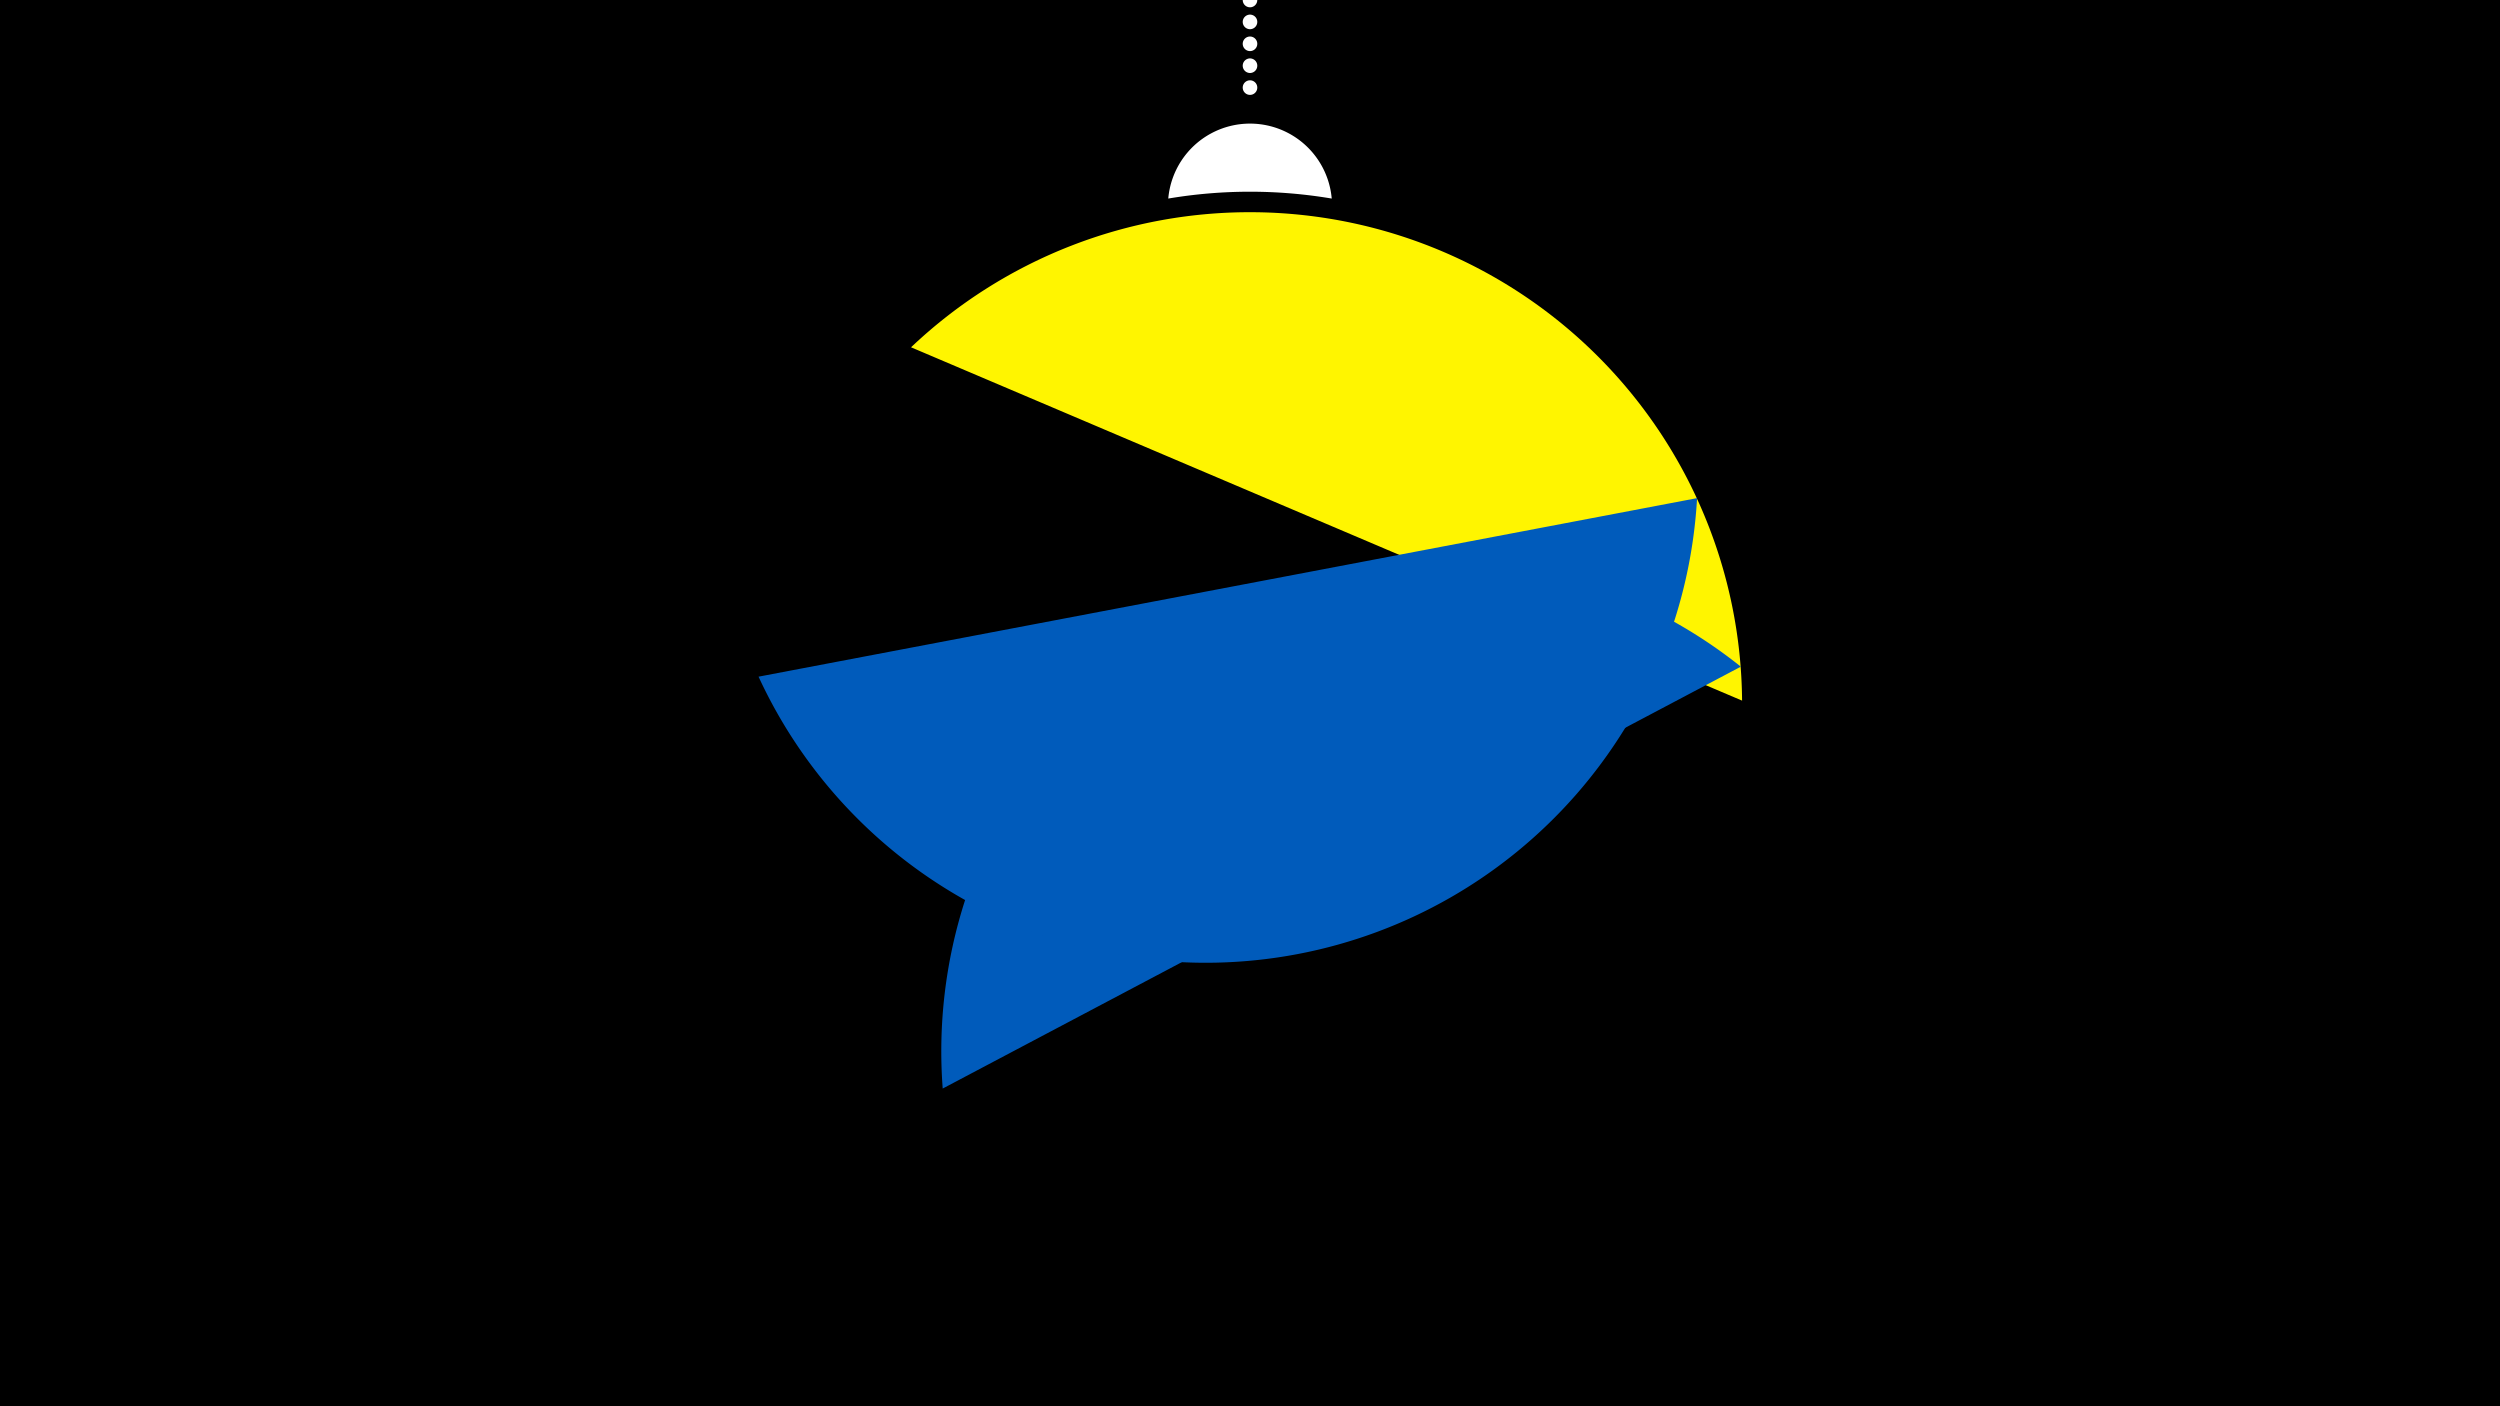 <svg width="1200" height="675" viewBox="-500 -500 1200 675" xmlns="http://www.w3.org/2000/svg"><path d="M-500-500h1200v675h-1200z" fill="#000"/><path d="M139.228,-404.694A 39.375 39.375 0 0 0 60.772 -404.694A 236 236 0 0 1 139.228 -404.694" fill="#fff"/><path d="M100,-500V-447.469" stroke="#fff" stroke-linecap="round" stroke-dasharray="0.01 10.5" stroke-width="7"/><path d="M-62.7-333.3l398.9 169.6a236.3 236.3 0 0 0-398.9-169.6" fill="#fff500" /><path d="M-47.5 22.5l383.1-202.5a236.3 236.3 0 0 0-383.1 202.5" fill="#005bbb" /><path d="M-135.9-175.2l450.5-85.7a236.3 236.3 0 0 1-450.5 85.7" fill="#005bbb" /></svg>